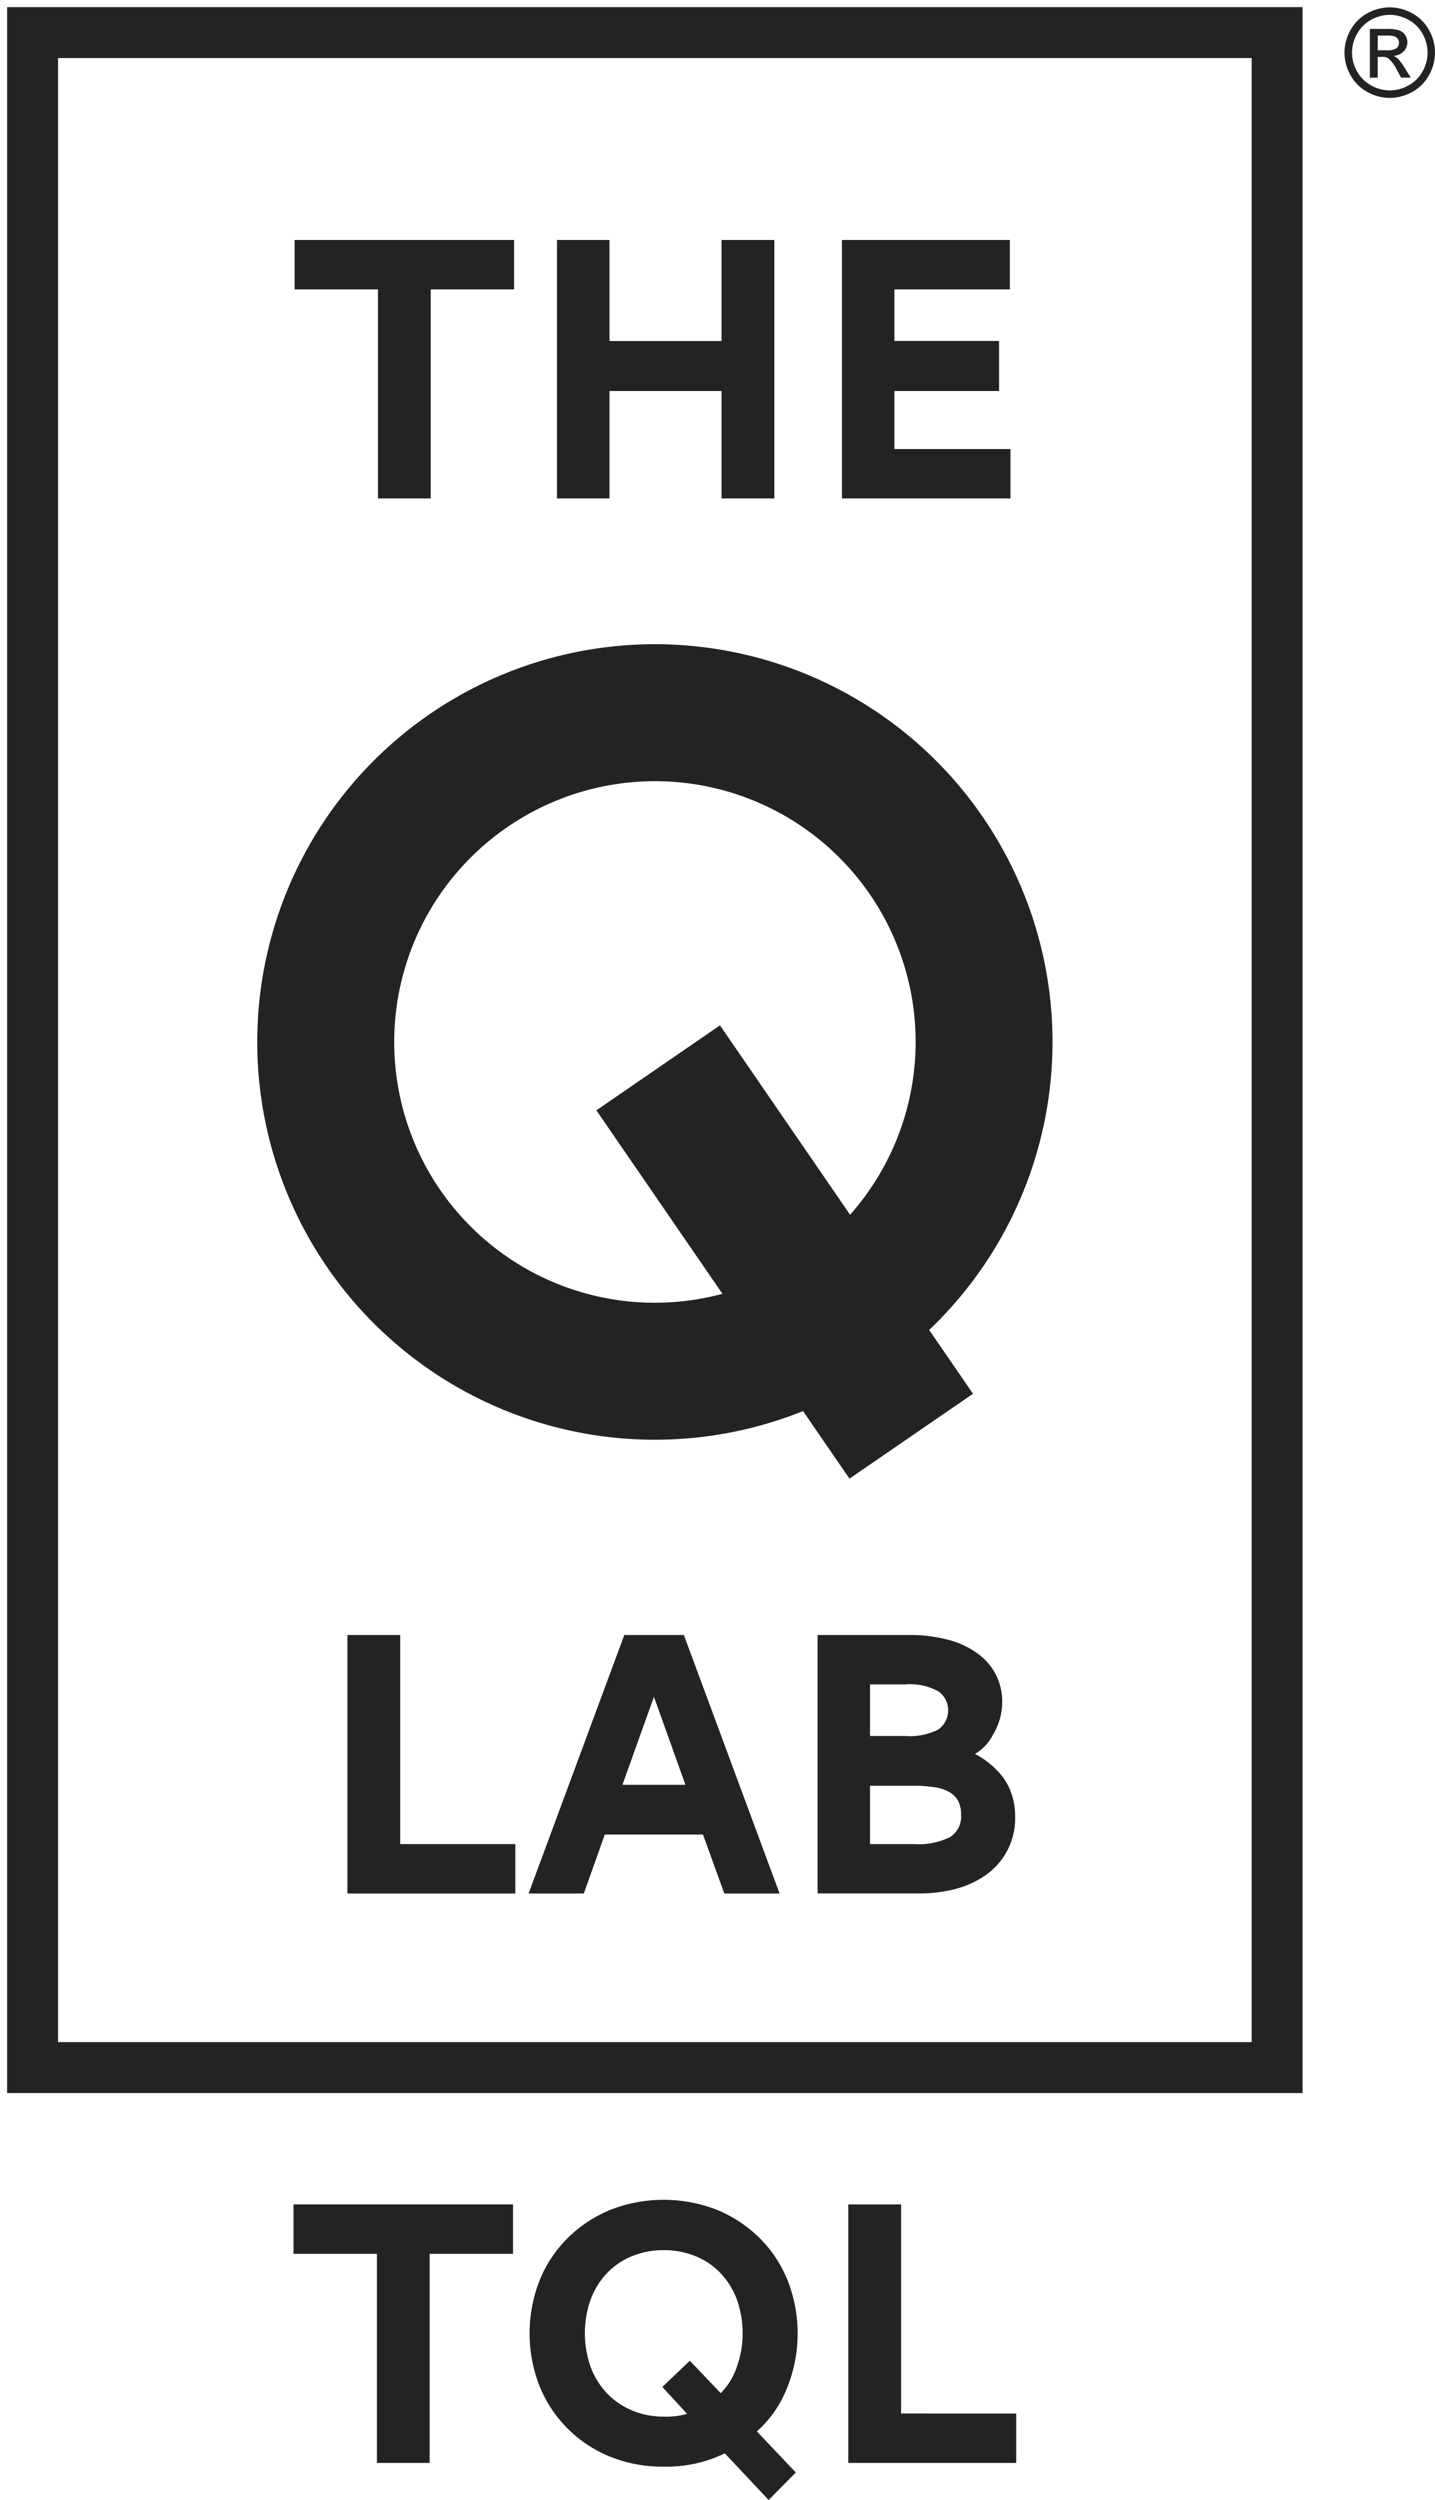 <svg xmlns="http://www.w3.org/2000/svg" width="100.852" height="175.643" viewBox="0 0 100.852 175.643"><g transform="translate(429.5 -11450.5)"><path d="M0,146.554V0H91.046V146.554Zm3.581-3.58H87.466V3.581H3.581ZM55.939,98.64a27.946,27.946,0,1,1,8.863-5.7l3.081,4.482L59.2,103.386ZM35.151,57.614A18.316,18.316,0,0,0,50.274,90.4l-8.86-12.891L50.1,71.539l9.145,13.306A18.315,18.315,0,0,0,35.151,57.614Z" transform="translate(-429 11451)" fill="#232323" stroke="rgba(0,0,0,0)" stroke-miterlimit="10" stroke-width="1"/><path d="M23.024,22.116V18.644H38.451v3.472H32.593v14.69h-3.71V22.116Z" transform="translate(-431.821 11448.716)" fill="#232323"/><path d="M44.042,18.644h3.689v7.1h7.876v-7.1h3.71V36.805h-3.71V29.255H47.731v7.551H44.042Z" transform="translate(-434.397 11448.716)" fill="#232323"/><path d="M78.667,18.644v3.472H70.553v3.623h7.356v3.516H70.553v4.078h8.159v3.472H66.864V18.644Z" transform="translate(-437.194 11448.716)" fill="#232323"/><path d="M39.057,145.034v3.472h-11.8V130.345h3.71v14.69Z" transform="translate(-432.34 11435.027)" fill="#232323"/><path d="M55.524,148.507l-1.5-4.145h-6.9l-1.475,4.145H41.767l6.727-18.162h4.187l6.727,18.162Zm-2.734-7.638-2.213-6.183-2.214,6.183Z" transform="translate(-434.118 11435.027)" fill="#232323"/><path d="M77.247,137.332a3.23,3.23,0,0,1-1.27,1.367,6.072,6.072,0,0,1,1.974,1.649,4.364,4.364,0,0,1,.641,1.3,4.925,4.925,0,0,1,.206,1.411,4.86,4.86,0,0,1-2.116,4.188,6.633,6.633,0,0,1-2.137.955,9.85,9.85,0,0,1-2.431.3h-7.2V130.345h6.336a10.609,10.609,0,0,1,2.929.358,6.076,6.076,0,0,1,2.061,1,4.108,4.108,0,0,1,1.649,3.352,4.422,4.422,0,0,1-.64,2.279m-3.82-3.017a4.122,4.122,0,0,0-2.375-.5H68.6v3.623h2.453a4.467,4.467,0,0,0,2.343-.455,1.652,1.652,0,0,0,.032-2.669m1.357,7.671a1.665,1.665,0,0,0-.629-.618,3,3,0,0,0-1.063-.336,10.207,10.207,0,0,0-1.5-.1H68.6v4.1h3.081a4.992,4.992,0,0,0,2.539-.488A1.7,1.7,0,0,0,75,142.994a2.023,2.023,0,0,0-.217-1.008" transform="translate(-436.954 11435.027)" fill="#232323"/><path d="M22.938,179.41v-3.472H38.366v3.472H32.507V194.1H28.8V179.41Z" transform="translate(-431.811 11429.44)" fill="#232323"/><path d="M59.885,188.933a8.046,8.046,0,0,1-2.06,2.908l2.734,2.886-1.91,1.93-3.082-3.276a9.324,9.324,0,0,1-4.3.933,9.766,9.766,0,0,1-3.8-.716,8.953,8.953,0,0,1-4.924-4.958,10.166,10.166,0,0,1,0-7.388A8.866,8.866,0,0,1,44.5,178.28a9.284,9.284,0,0,1,2.973-1.986,10.286,10.286,0,0,1,7.594,0,9.245,9.245,0,0,1,2.973,1.986,8.844,8.844,0,0,1,1.953,2.973,10.229,10.229,0,0,1-.109,7.68M56.4,182.522a5.49,5.49,0,0,0-1.162-1.833,5.058,5.058,0,0,0-1.757-1.172,5.861,5.861,0,0,0-2.214-.412,5.788,5.788,0,0,0-2.191.412,5.057,5.057,0,0,0-1.758,1.172,5.486,5.486,0,0,0-1.16,1.833,7.116,7.116,0,0,0,0,4.838,5.49,5.49,0,0,0,1.16,1.834,5.208,5.208,0,0,0,1.758,1.183,5.661,5.661,0,0,0,2.191.423,5.22,5.22,0,0,0,1.649-.195l-1.736-1.888,1.931-1.844,2.17,2.279a4.78,4.78,0,0,0,1.073-1.682,7.1,7.1,0,0,0,.045-4.947" transform="translate(-434.129 11429.485)" fill="#232323"/><path d="M79.175,190.628V194.1h-11.8V175.938h3.711v14.689Z" transform="translate(-437.256 11429.44)" fill="#232323"/><path d="M110.3.019a3.249,3.249,0,0,1,1.564.411,2.92,2.92,0,0,1,1.188,1.176,3.2,3.2,0,0,1,.007,3.176,2.965,2.965,0,0,1-1.176,1.178,3.2,3.2,0,0,1-3.165,0,2.972,2.972,0,0,1-1.178-1.178,3.183,3.183,0,0,1,.006-3.176A2.937,2.937,0,0,1,108.738.43,3.254,3.254,0,0,1,110.3.019m0,.526a2.722,2.722,0,0,0-1.3.344,2.463,2.463,0,0,0-.992.983A2.641,2.641,0,0,0,108,4.518a2.5,2.5,0,0,0,.984.982,2.649,2.649,0,0,0,2.639,0,2.47,2.47,0,0,0,.982-.982,2.655,2.655,0,0,0-.006-2.646A2.443,2.443,0,0,0,111.6.889a2.72,2.72,0,0,0-1.3-.344m-1.4,4.414V1.536h1.176a2.871,2.871,0,0,1,.872.095.844.844,0,0,1,.43.331.875.875,0,0,1,.161.5.913.913,0,0,1-.268.654,1.06,1.06,0,0,1-.711.311.941.941,0,0,1,.291.182,3.866,3.866,0,0,1,.506.678l.417.67h-.675l-.3-.54a2.762,2.762,0,0,0-.578-.8.708.708,0,0,0-.441-.118h-.326V4.958Zm.552-1.927h.67a1.08,1.08,0,0,0,.655-.143.491.491,0,0,0,.09-.65.5.5,0,0,0-.233-.18A1.738,1.738,0,0,0,110.087,2h-.628Z" transform="translate(-442.127 11450.998)" fill="#232323"/></g></svg>